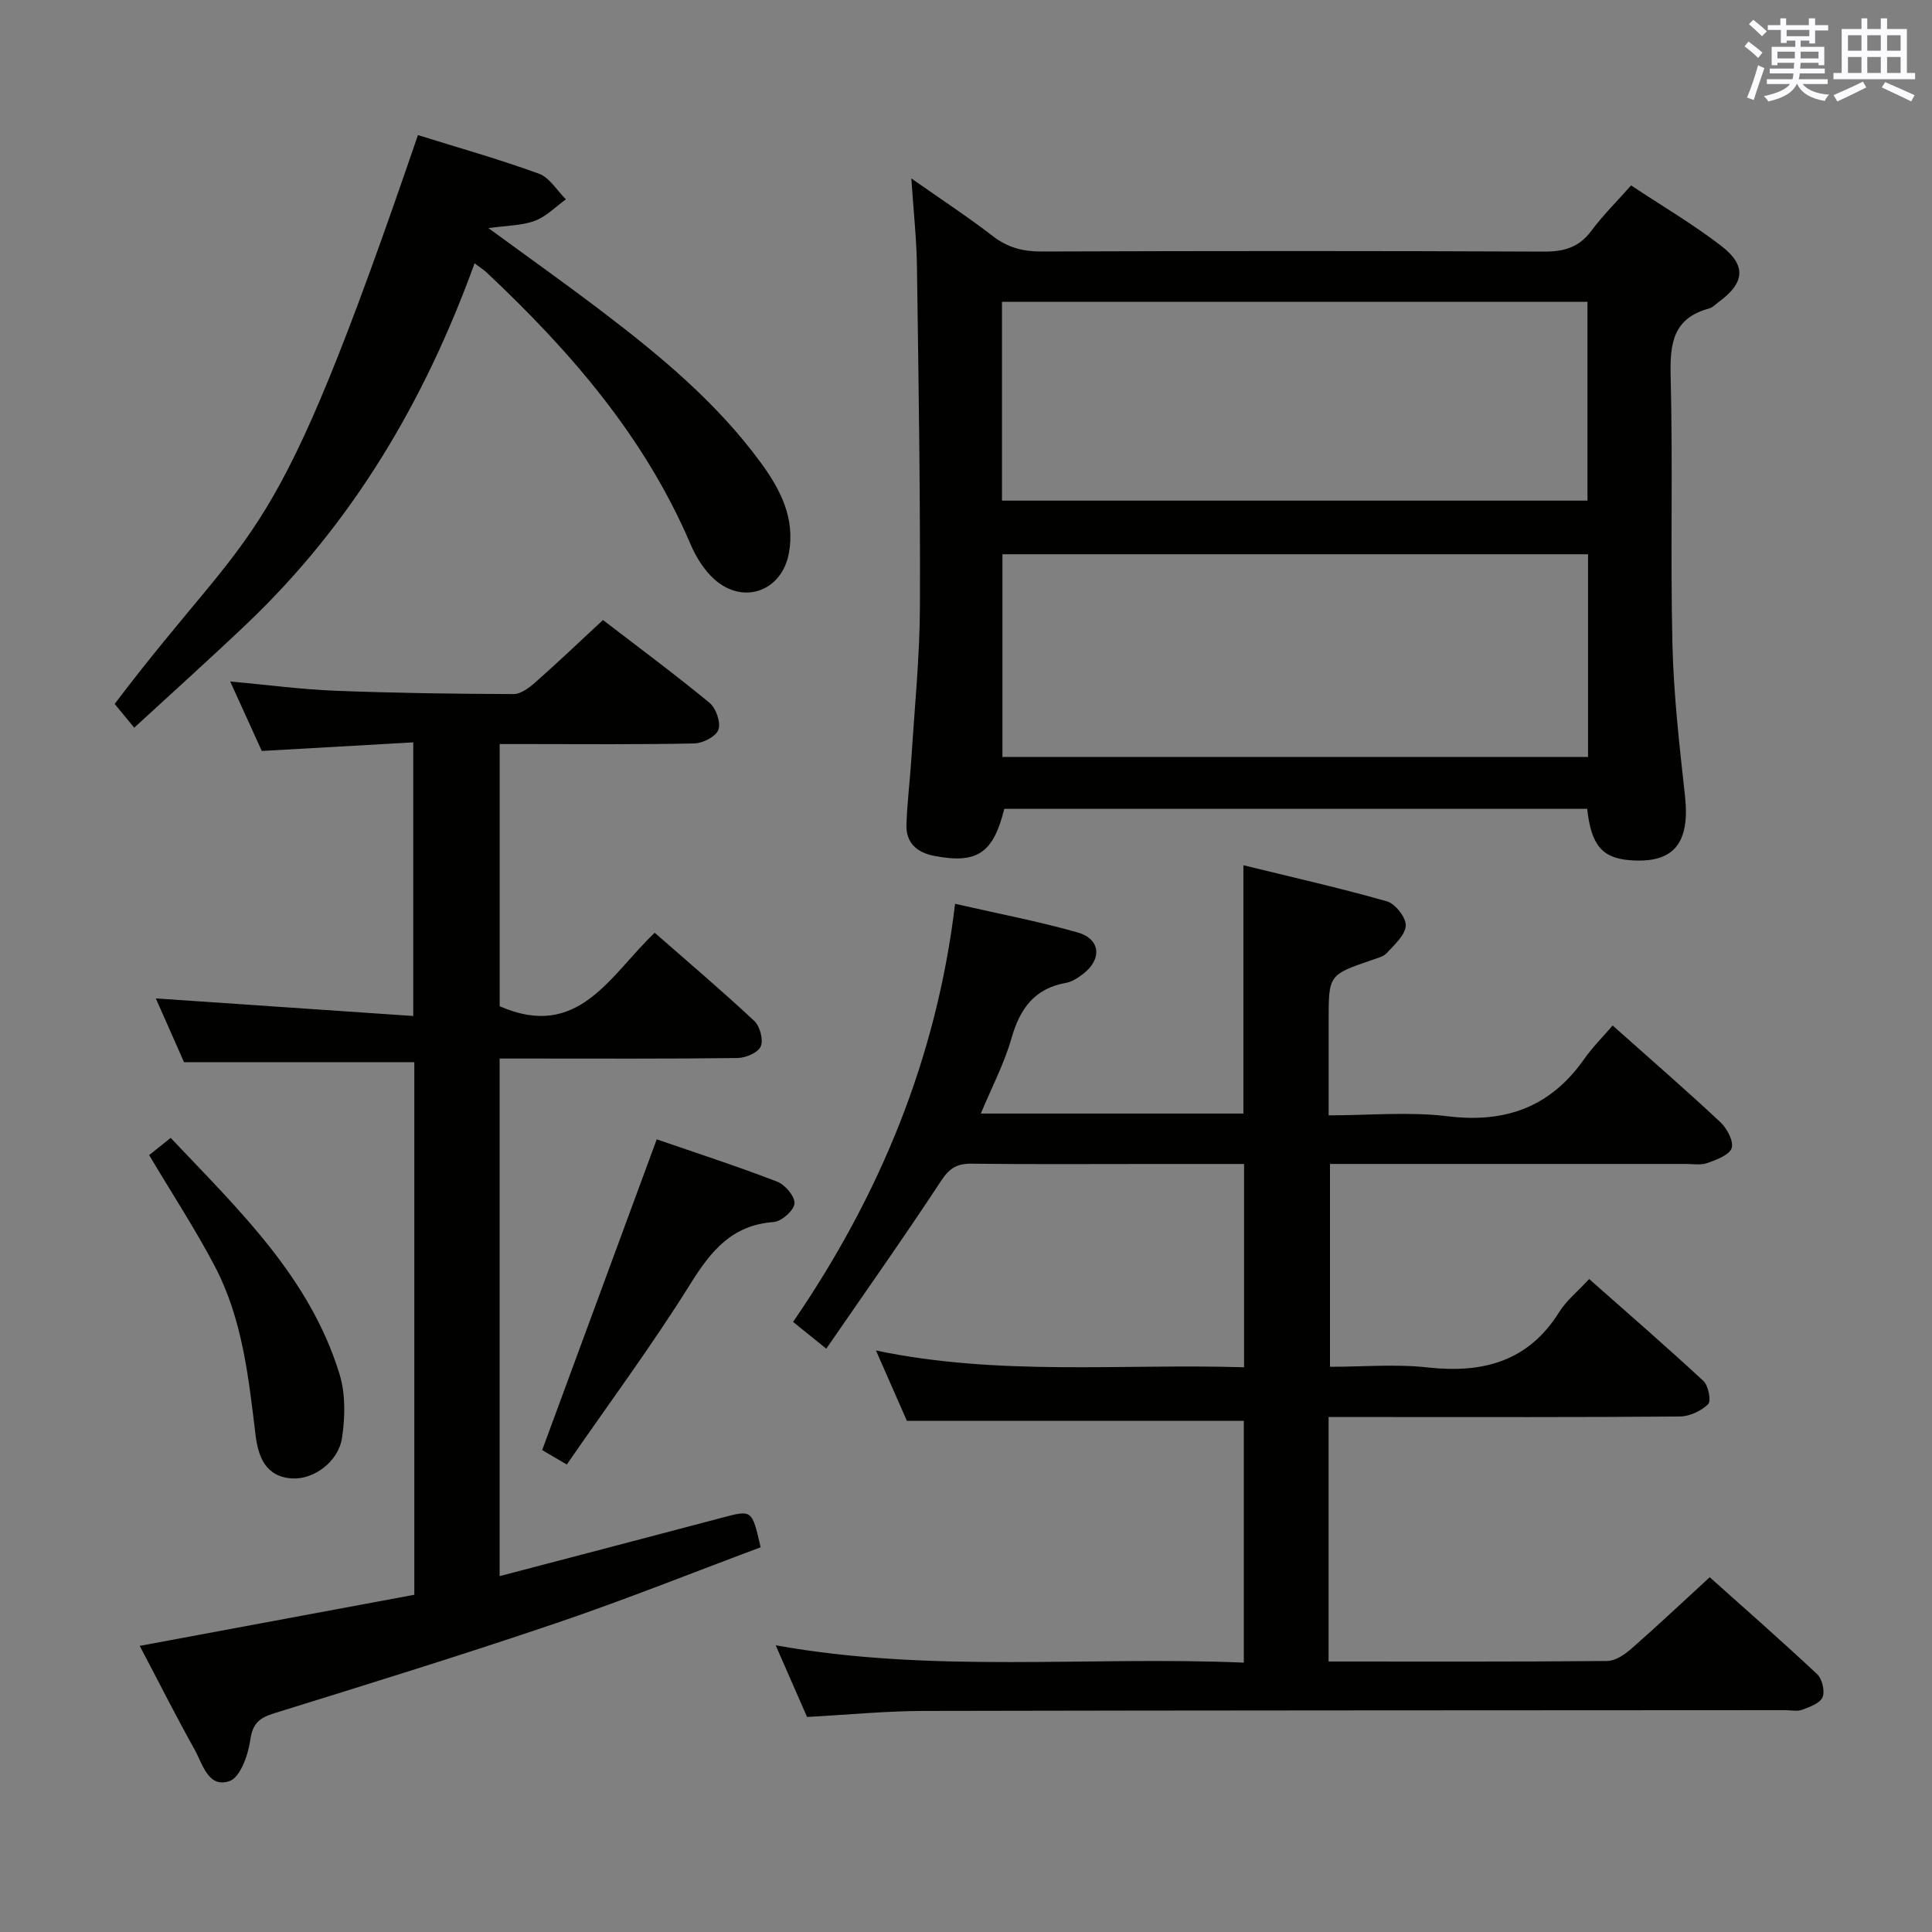 <svg enable-background="new 0 0 400 400" viewBox="0 0 400 400" xmlns="http://www.w3.org/2000/svg"><rect x="0" y="0" width="400" height="400" fill="#808080" stroke="none"/><g fill="#010100"><path d="m275.07 344c19.74 0 38.72.07 57.7-.11 1.69-.02 3.62-1.34 5-2.55 5.36-4.7 10.55-9.6 16.21-14.79 6.99 6.26 14.73 13.03 22.23 20.06 1.05.98 1.66 3.52 1.13 4.78-.52 1.25-2.65 2.01-4.22 2.6-1.02.38-2.31.08-3.47.08-59.49.04-118.97.03-178.46.16-7.8.02-15.6.79-24.1 1.25-1.89-4.31-3.98-9.1-6.49-14.84 32.51 5.85 64.56 2.22 96.92 3.59 0-16.99 0-33.54 0-50.07-22.98 0-46.03 0-69.76 0-1.79-4.06-3.9-8.85-6.4-14.55 25.7 5.35 50.82 2.69 76.21 3.47 0-14.1 0-27.81 0-42.09-6.36 0-12.64 0-18.92 0-12.5 0-25 .09-37.49-.06-2.99-.04-4.58.9-6.29 3.51-7.63 11.61-15.65 22.96-23.8 34.79-2.96-2.39-4.73-3.82-6.87-5.54 17.92-26.15 29.71-54.55 33.54-86.57 8.99 2.06 17.28 3.63 25.36 5.93 4.79 1.36 5.12 5.56 1.09 8.64-1.04.79-2.28 1.59-3.53 1.81-6.54 1.17-9.51 5.38-11.25 11.48-1.49 5.21-4.07 10.11-6.34 15.57h54.36c0-16.8 0-33.51 0-51.41 10.02 2.46 19.95 4.69 29.73 7.48 1.73.49 3.97 3.36 3.89 5.02-.1 1.96-2.34 3.93-3.91 5.66-.72.79-2.04 1.09-3.13 1.47-8.93 3.08-8.93 3.07-8.93 12.57v19.58c8.48 0 16.68-.79 24.66.19 12.01 1.47 21.3-1.94 28.26-11.86 1.71-2.44 3.86-4.57 5.88-6.93 7.95 7.08 15.25 13.41 22.29 20 1.38 1.29 2.81 3.96 2.35 5.38-.47 1.45-3.15 2.41-5.05 3.1-1.33.48-2.96.18-4.46.18-22.66.01-45.32 0-67.99 0-1.8 0-3.59 0-5.66 0v42c6.71 0 13.53-.6 20.2.13 11.45 1.26 20.84-1.18 27.28-11.5 1.47-2.35 3.76-4.18 6.18-6.8 8.16 7.22 16.03 14.03 23.66 21.11 1.03.96 1.64 4.15.97 4.8-1.44 1.41-3.83 2.53-5.84 2.55-20.83.18-41.66.11-62.49.11-3.29 0-6.58 0-10.25 0v5.59z"/><path d="m188.68 36.94c6.39 4.48 11.79 8.02 16.89 11.96 3.09 2.38 6.25 3.19 10.1 3.17 34.65-.12 69.31-.14 103.96.02 4.18.02 7.28-.85 9.83-4.29 2.36-3.18 5.22-6 8.24-9.41 6.33 4.2 12.77 7.99 18.64 12.5 5.3 4.07 4.89 7.67-.46 11.6-.67.49-1.3 1.19-2.06 1.39-7.48 2.02-8.1 7.3-7.93 14.07.48 18.48-.07 36.99.37 55.47.25 10.44 1.44 20.88 2.59 31.28 1.1 9.87-2.28 14.11-11.38 13.4-5.76-.45-8.04-3.12-8.86-10.64-40.22 0-80.47 0-120.68 0-2.29 9.22-5.64 11.45-14.52 9.74-3.53-.68-5.85-2.67-5.74-6.4.14-4.64.74-9.27 1.03-13.9.66-10.45 1.72-20.9 1.76-31.35.09-23.31-.28-46.62-.61-69.92-.05-5.8-.69-11.58-1.17-18.69zm140.11 77.81c-40.68 0-80.89 0-121.25 0v41.98h121.25c0-14.05 0-27.81 0-41.98zm-121.34-11.1h121.22c0-13.92 0-27.48 0-41.17-40.53 0-80.74 0-121.22 0z"/><path d="m28.93 340.76c19.46-3.62 38.15-7.1 56.85-10.58 0-37.26 0-73.73 0-110.27-15.69 0-31.24 0-47.68 0-1.7-3.85-3.82-8.64-5.84-13.2 17.67 1.21 35.26 2.41 53.3 3.64 0-19.38 0-37.56 0-56.65-10.43.59-20.65 1.17-31.36 1.78-1.95-4.3-4.12-9.07-6.54-14.39 7.65.7 14.67 1.64 21.72 1.92 12.3.48 24.62.65 36.93.69 1.53.01 3.28-1.32 4.55-2.45 4.61-4.07 9.06-8.32 13.98-12.88 6.91 5.31 14.62 11.03 22.03 17.11 1.36 1.11 2.39 4.05 1.88 5.58-.47 1.4-3.22 2.82-4.99 2.86-11.49.25-22.99.13-34.49.13-1.81 0-3.63 0-5.82 0v54.28c16.34 7.17 22.85-6.44 32.1-15.21 7.03 6.16 13.98 12.05 20.62 18.26 1.17 1.1 1.92 3.9 1.34 5.26-.55 1.29-3.1 2.39-4.79 2.41-14.49.19-28.99.11-43.49.11-1.81 0-3.62 0-5.79 0v107.16c15.55-4.08 30.78-8.05 45.99-12.08 6.28-1.67 6.26-1.73 8.05 6.11-13.99 5.22-28 10.84-42.26 15.68-19.33 6.56-38.85 12.6-58.35 18.65-3.1.96-4.55 2.04-5.05 5.55-.44 3.1-2.06 7.73-4.27 8.51-4.45 1.57-5.6-3.56-7.29-6.57-3.87-6.93-7.44-14.02-11.33-21.41z"/><path d="m98.26 54.51c-10.36 28.6-25.31 53.85-47.15 74.63-7.57 7.2-15.35 14.18-23.32 21.52-1.63-1.98-2.86-3.47-4.05-4.92 30.31-39.99 32.36-28.8 62.79-117.77 8.36 2.61 16.81 4.99 25.04 7.99 2.22.81 3.75 3.49 5.6 5.31-2.13 1.53-4.07 3.57-6.44 4.45-2.69 1-5.76.96-9.6 1.51 8.36 6.12 16.03 11.56 23.52 17.26 12.07 9.19 23.73 18.86 32.79 31.2 4.08 5.56 7.24 11.52 5.88 18.88-1.44 7.78-9.36 10.74-15.37 5.41-2.15-1.91-3.85-4.64-4.99-7.32-9.48-22.21-24.87-39.95-42.2-56.24-.57-.53-1.25-.96-2.5-1.91z"/><path d="m117.35 303.21c-2.45-1.43-4-2.34-5.1-2.98 7.91-21.45 15.71-42.61 23.72-64.34 7.89 2.72 16.49 5.51 24.92 8.75 1.65.63 3.74 3.1 3.6 4.54-.13 1.45-2.69 3.71-4.32 3.83-8.63.63-12.95 5.95-17.22 12.79-7.97 12.77-16.97 24.91-25.6 37.41z"/><path d="m30.88 239.15c1.39-1.11 2.67-2.13 4.46-3.56 14.01 14.83 28.82 28.83 34.97 48.96 1.24 4.06 1.15 8.83.51 13.1-.74 5-5.9 8.75-10.4 8.44-5.53-.37-6.99-4.65-7.52-9.06-1.44-11.89-2.71-23.85-8.31-34.64-4.06-7.78-8.92-15.17-13.71-23.24z"/></g><path d="m361.2 9.6.8-1c.9.7 1.9 1.4 2.9 2.3l-.9 1.1c-1-1-2-1.8-2.8-2.4zm.5 10.6c.9-2.1 1.6-4.3 2.3-6.7.4.2.8.4 1.3.6-.7 2.1-1.5 4.3-2.2 6.6zm.4-15.2.9-.9c1 .8 2 1.6 2.8 2.4l-1 1c-.9-.9-1.8-1.7-2.7-2.5zm12.5-1.2h1.2v1.4h2.7v1.1h-2.7v2.7h-1.2v-.6h-1.8v1.3h4.9v3.8h-1.2v-.5h-3.7c0 .4-.1.9-.1 1.2h5.1v1h-5.2c0 .5-.1.9-.2 1.2h6v1h-5.2c1.1 1.3 2.9 2 5.5 2.2-.4.4-.7.8-.9 1.3-2.9-.5-4.8-1.6-5.7-3.5h-.1c-.8 1.7-2.7 2.9-5.9 3.6-.2-.4-.6-.8-.9-1.1 2.8-.6 4.6-1.4 5.4-2.5h-4.8v-1h5.3c.1-.3.2-.7.2-1.2h-4.9v-1h5c0-.4 0-.8.1-1.2h-3.5v.5h-1.2v-3.8h4.9v-1.3h-1.8v.5h-1.2v-2.7h-2.7v-1h2.6v-1.4h1.2v1.4h4.7v-1.4zm-6.6 8.3h3.6c0-.4 0-.9 0-1.4h-3.6zm1.9-4.6h4.7v-1.3h-4.7zm6.6 3.2h-3.7v1.4h3.7z" fill="#fbfafc"/><path d="m385.3 3.8h1.3v2.2h2.8v-2.2h1.3v2.2h4.1v9.1h1.7v1.3h-16.9v-1.3h1.7v-9.1h4.1v-2.2zm.4 13.1.7 1.2c-1.8.9-3.8 1.9-6 2.9-.2-.4-.5-.8-.8-1.3 2.3-1 4.3-1.9 6.1-2.8zm-3.1-6.4h2.8v-3.2h-2.8zm0 4.6h2.8v-3.3h-2.8zm4-4.6h2.8v-3.2h-2.8zm0 4.6h2.8v-3.3h-2.8zm3.7 1.9c2.1.9 4.1 1.8 6.1 2.7l-.7 1.3c-2.2-1.1-4.2-2-6.1-2.9zm3.2-9.7h-2.8v3.2h2.8zm-2.8 7.8h2.8v-3.3h-2.8z" fill="#fbfafc"/></svg>